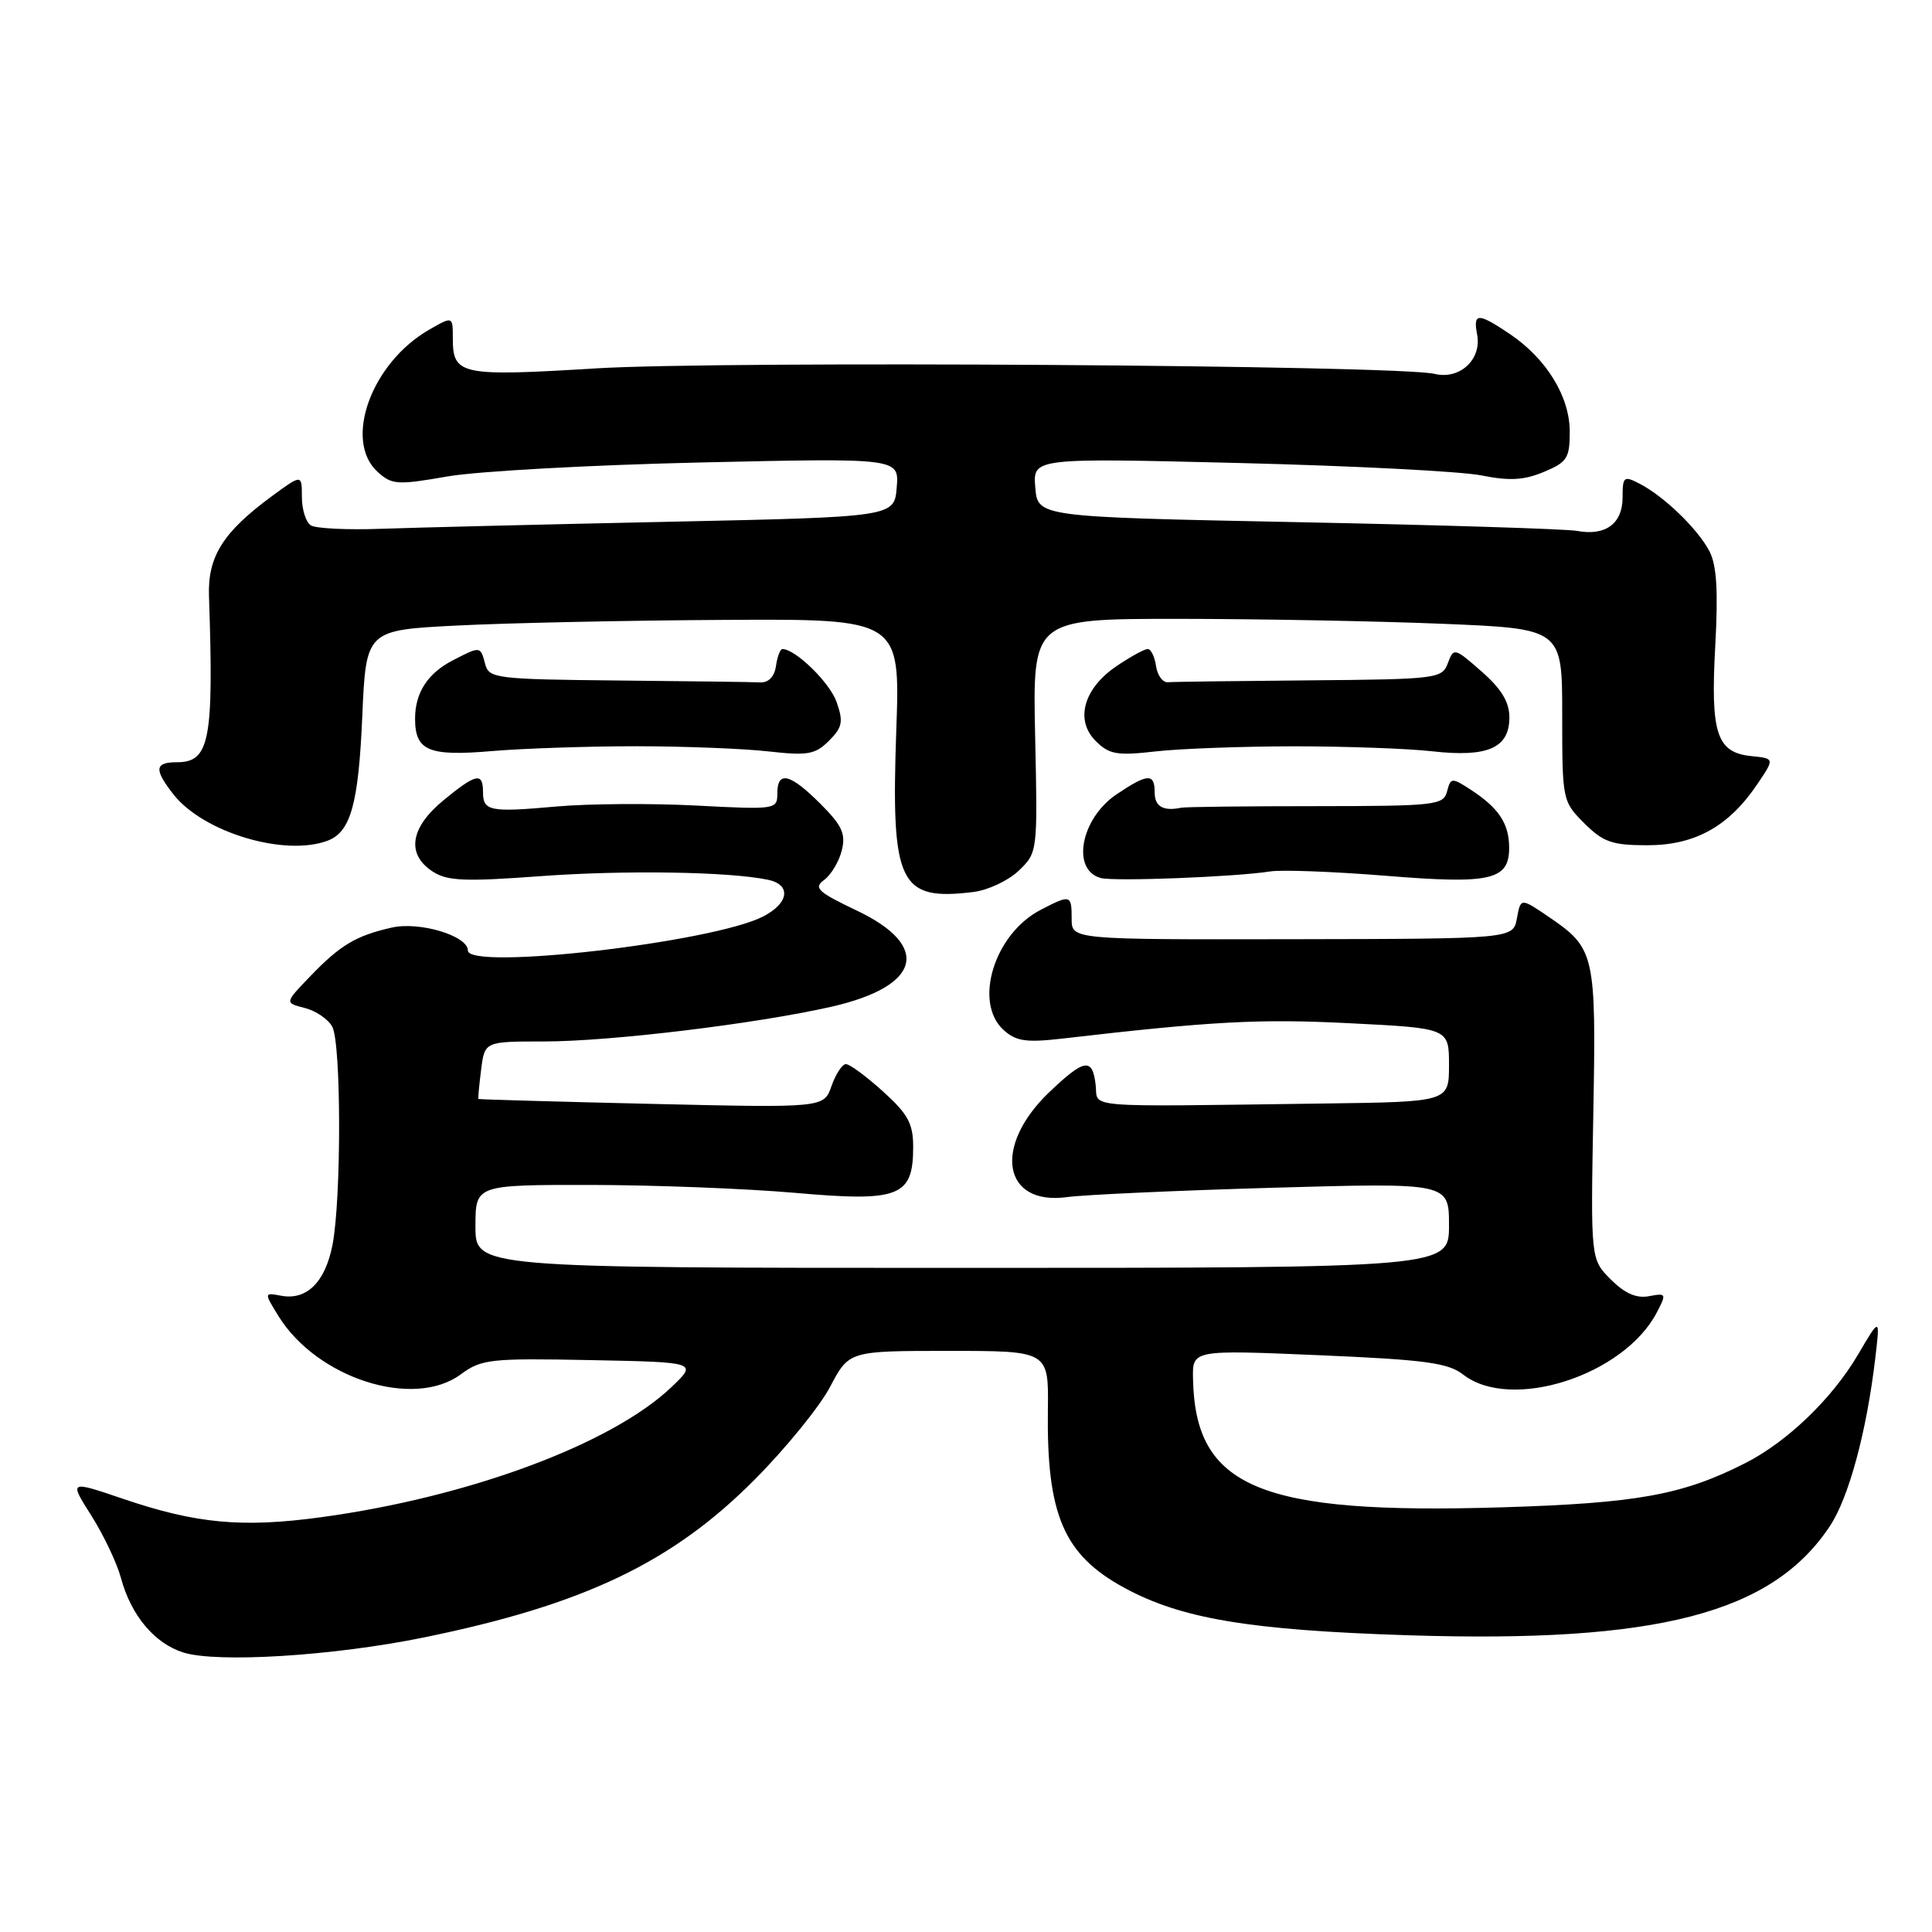 <?xml version="1.0" encoding="UTF-8" standalone="no"?>
<!DOCTYPE svg PUBLIC "-//W3C//DTD SVG 1.1//EN" "http://www.w3.org/Graphics/SVG/1.1/DTD/svg11.dtd" >
<svg xmlns="http://www.w3.org/2000/svg" xmlns:xlink="http://www.w3.org/1999/xlink" version="1.1" viewBox="0 0 256 256">
 <g >
 <path fill="currentColor"
d=" M 56.07 216.99 C 77.32 212.66 89.08 207.05 100.00 196.05 C 104.13 191.90 108.63 186.36 110.00 183.75 C 112.50 179.00 112.50 179.00 125.72 179.00 C 138.95 179.00 138.95 179.00 138.85 186.79 C 138.67 200.71 140.94 206.01 148.94 210.37 C 156.50 214.49 165.50 216.00 186.54 216.68 C 219.60 217.74 234.83 213.80 242.50 202.17 C 244.99 198.39 247.34 189.67 248.48 180.00 C 249.13 174.50 249.13 174.50 246.16 179.55 C 242.77 185.31 236.83 191.03 231.30 193.85 C 222.96 198.09 216.98 199.18 198.98 199.73 C 166.90 200.70 158.36 197.14 158.08 182.68 C 158.00 178.86 158.00 178.86 174.75 179.57 C 188.84 180.17 191.88 180.58 193.88 182.14 C 200.21 187.07 215.19 182.26 219.54 173.90 C 220.84 171.42 220.79 171.32 218.51 171.75 C 216.85 172.07 215.31 171.40 213.44 169.54 C 210.77 166.86 210.77 166.86 211.12 147.68 C 211.51 126.37 211.35 125.67 205.23 121.50 C 201.50 118.96 201.50 118.96 201.00 121.68 C 200.50 124.40 200.50 124.40 171.25 124.45 C 142.00 124.50 142.00 124.50 142.00 121.75 C 142.00 118.55 141.86 118.50 137.91 120.55 C 131.75 123.73 128.94 132.82 132.99 136.49 C 134.63 137.97 135.97 138.17 140.74 137.62 C 160.58 135.32 166.85 134.98 178.75 135.58 C 192.00 136.24 192.00 136.24 192.00 141.12 C 192.00 146.00 192.00 146.00 175.50 146.22 C 142.73 146.65 145.54 146.88 145.18 143.75 C 144.76 140.10 143.68 140.28 139.00 144.75 C 131.52 151.92 132.88 159.79 141.41 158.62 C 143.66 158.31 155.96 157.75 168.75 157.38 C 192.00 156.72 192.00 156.72 192.00 162.36 C 192.00 168.00 192.00 168.00 127.50 168.00 C 63.00 168.00 63.00 168.00 63.00 162.50 C 63.00 157.00 63.00 157.00 78.25 157.01 C 86.64 157.02 98.84 157.49 105.36 158.06 C 119.20 159.28 121.00 158.57 121.00 151.96 C 121.00 148.88 120.31 147.61 117.00 144.62 C 114.80 142.63 112.59 141.00 112.09 141.00 C 111.60 141.00 110.74 142.31 110.18 143.90 C 109.17 146.80 109.17 146.80 86.34 146.27 C 73.78 145.98 63.45 145.68 63.39 145.62 C 63.33 145.55 63.49 143.81 63.75 141.75 C 64.22 138.00 64.22 138.00 72.06 138.00 C 80.88 138.00 100.13 135.67 110.15 133.40 C 122.03 130.70 123.44 125.37 113.52 120.65 C 108.34 118.18 107.76 117.65 109.21 116.59 C 110.12 115.92 111.17 114.17 111.54 112.69 C 112.09 110.49 111.59 109.39 108.71 106.51 C 104.68 102.48 103.00 102.08 103.00 105.15 C 103.00 107.26 102.76 107.29 92.25 106.74 C 86.34 106.43 78.04 106.49 73.81 106.86 C 64.86 107.66 64.00 107.49 64.00 104.92 C 64.00 102.29 63.07 102.50 58.73 106.07 C 54.35 109.68 53.82 113.18 57.31 115.47 C 59.25 116.74 61.53 116.84 71.56 116.10 C 82.69 115.28 96.54 115.49 101.75 116.57 C 104.87 117.22 104.56 119.66 101.14 121.43 C 94.48 124.87 62.00 128.62 62.00 125.95 C 62.00 124.00 55.60 122.07 51.91 122.91 C 47.19 123.97 45.08 125.23 41.11 129.36 C 37.71 132.89 37.71 132.89 40.38 133.56 C 41.85 133.93 43.49 135.05 44.03 136.05 C 45.22 138.27 45.24 158.82 44.06 164.94 C 43.10 169.89 40.64 172.33 37.24 171.69 C 34.98 171.27 34.98 171.27 36.90 174.39 C 42.02 182.65 54.81 186.74 61.07 182.10 C 63.79 180.09 64.98 179.96 78.21 180.22 C 92.43 180.50 92.43 180.50 88.97 183.80 C 81.07 191.33 62.17 198.36 42.62 201.03 C 32.11 202.47 26.00 201.90 16.30 198.60 C 9.15 196.17 9.15 196.17 12.10 200.82 C 13.72 203.38 15.49 207.10 16.03 209.10 C 17.36 214.05 20.49 217.78 24.31 218.97 C 28.84 220.37 44.13 219.42 56.07 216.99 Z  M 135.00 115.36 C 137.49 112.96 137.50 112.88 137.16 97.48 C 136.83 82.00 136.83 82.00 156.16 82.00 C 166.80 82.01 182.59 82.30 191.25 82.66 C 207.00 83.31 207.00 83.31 207.00 94.73 C 207.00 106.02 207.03 106.19 209.92 109.08 C 212.44 111.59 213.61 112.00 218.28 112.00 C 224.57 112.00 229.05 109.52 232.80 103.98 C 235.16 100.50 235.16 100.50 232.08 100.19 C 227.46 99.72 226.64 97.22 227.28 85.60 C 227.68 78.30 227.47 74.89 226.51 73.04 C 224.96 70.08 220.48 65.75 217.25 64.09 C 215.16 63.01 215.00 63.14 215.00 65.93 C 215.00 69.38 212.73 71.05 208.99 70.35 C 207.62 70.09 190.97 69.57 172.00 69.19 C 137.50 68.50 137.50 68.50 137.18 64.59 C 136.86 60.68 136.86 60.68 164.18 61.35 C 179.21 61.72 193.67 62.46 196.32 63.00 C 200.01 63.74 201.95 63.63 204.57 62.53 C 207.65 61.25 208.00 60.70 208.00 57.20 C 208.00 52.56 204.92 47.54 200.08 44.27 C 195.83 41.41 195.17 41.42 195.73 44.34 C 196.35 47.64 193.42 50.35 190.09 49.54 C 185.27 48.38 95.84 47.79 79.00 48.81 C 61.00 49.91 60.00 49.70 60.00 44.82 C 60.00 41.89 60.00 41.89 56.86 43.69 C 49.19 48.10 45.47 58.40 50.05 62.54 C 51.93 64.24 52.66 64.29 59.30 63.13 C 63.26 62.44 78.34 61.61 92.82 61.28 C 119.14 60.69 119.14 60.69 118.82 64.59 C 118.50 68.50 118.50 68.50 88.50 69.14 C 72.00 69.49 54.88 69.91 50.45 70.07 C 46.03 70.23 41.86 70.03 41.20 69.62 C 40.54 69.22 40.00 67.52 40.00 65.85 C 40.00 62.83 40.00 62.83 36.02 65.75 C 29.56 70.50 27.52 73.74 27.69 78.95 C 28.34 98.09 27.78 101.00 23.46 101.00 C 20.48 101.00 20.38 101.94 23.00 105.28 C 26.97 110.32 37.79 113.55 43.45 111.38 C 46.47 110.22 47.50 106.50 48.00 95.00 C 48.50 83.50 48.50 83.50 60.50 82.89 C 67.10 82.55 83.03 82.21 95.90 82.14 C 119.29 82.00 119.29 82.00 118.76 96.83 C 118.05 117.14 119.13 119.41 129.00 118.19 C 130.93 117.95 133.62 116.68 135.00 115.36 Z  M 168.30 115.47 C 169.84 115.23 176.70 115.49 183.56 116.04 C 197.63 117.19 200.02 116.63 199.97 112.21 C 199.93 109.08 198.56 107.04 194.88 104.64 C 192.36 103.01 192.23 103.02 191.74 104.87 C 191.27 106.69 190.21 106.81 174.37 106.82 C 165.09 106.82 157.05 106.91 156.50 107.03 C 154.13 107.52 153.00 106.87 153.00 105.00 C 153.00 102.43 152.07 102.48 147.94 105.26 C 143.20 108.46 141.92 115.27 145.85 116.34 C 147.62 116.82 163.67 116.20 168.30 115.47 Z  M 84.44 98.88 C 90.79 98.89 98.63 99.20 101.87 99.57 C 107.03 100.15 108.03 99.97 109.85 98.15 C 111.62 96.38 111.77 95.63 110.86 93.04 C 109.97 90.46 105.40 86.00 103.67 86.00 C 103.38 86.00 103.00 87.01 102.82 88.25 C 102.62 89.65 101.84 90.47 100.75 90.42 C 99.79 90.37 91.31 90.26 81.91 90.17 C 65.73 90.01 64.78 89.89 64.29 88.00 C 63.66 85.60 63.67 85.60 59.98 87.51 C 56.66 89.23 55.00 91.80 55.00 95.23 C 55.00 99.49 56.78 100.24 65.20 99.52 C 69.44 99.16 78.10 98.88 84.44 98.88 Z  M 171.40 98.89 C 178.23 98.89 186.50 99.18 189.77 99.55 C 197.12 100.38 200.00 99.12 200.00 95.07 C 200.00 93.02 198.95 91.28 196.32 88.98 C 192.73 85.82 192.62 85.80 191.85 87.87 C 191.09 89.92 190.44 90.01 173.53 90.15 C 163.89 90.23 155.44 90.34 154.75 90.40 C 154.06 90.45 153.36 89.49 153.18 88.25 C 153.00 87.01 152.51 86.00 152.08 86.00 C 151.65 86.00 149.80 87.01 147.97 88.25 C 143.58 91.21 142.41 95.41 145.18 98.18 C 146.97 99.97 148.00 100.15 153.10 99.57 C 156.32 99.20 164.56 98.90 171.40 98.89 Z "/>
</g>
</svg>